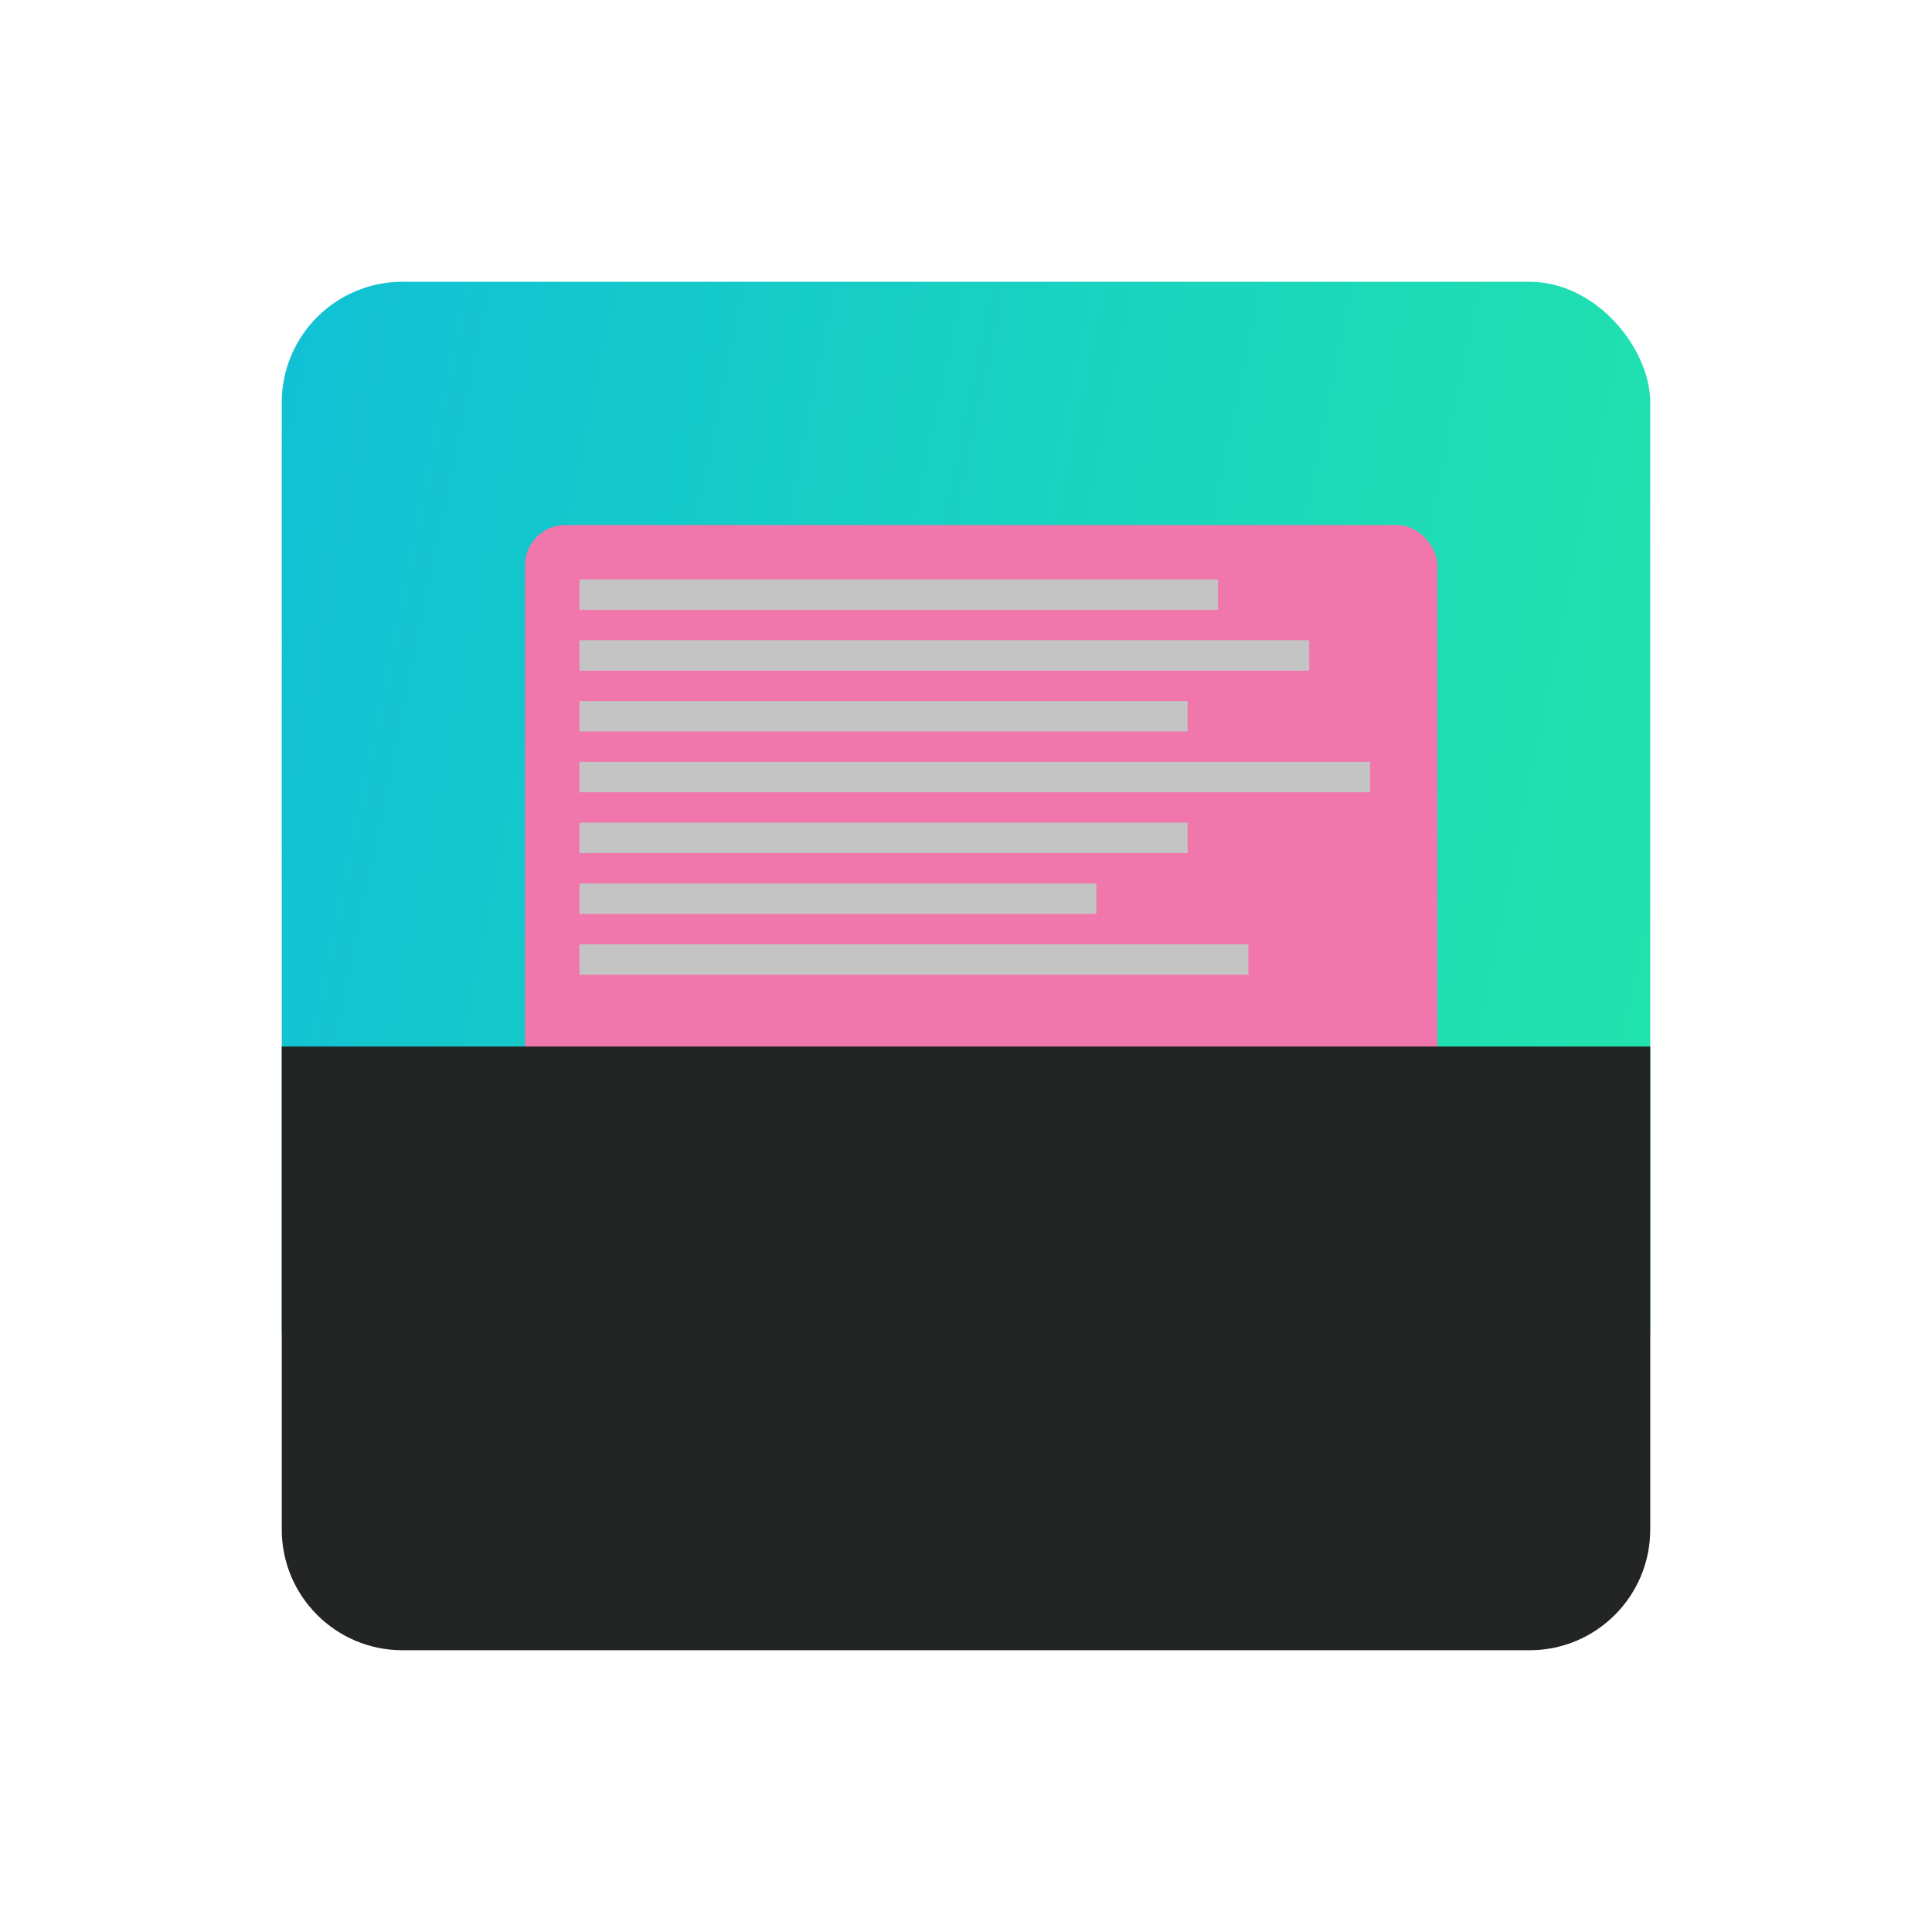 <svg width="48" height="48" viewBox="0 0 48 48" fill="none" xmlns="http://www.w3.org/2000/svg">
<rect x="7" y="7" width="34" height="29" rx="3" fill="url(#paint0_linear)"/>
<g filter="url(#filter0_d)">
<rect x="13.044" y="13.044" width="22.667" height="22.667" rx="1" fill="#F076AB"/>
</g>
<rect x="14.395" y="14.395" width="15.867" height="0.756" fill="#C4C4C4"/>
<rect x="14.395" y="23.461" width="16.622" height="0.756" fill="#C4C4C4"/>
<rect x="14.395" y="21.95" width="12.844" height="0.756" fill="#C4C4C4"/>
<rect x="14.395" y="20.439" width="15.111" height="0.756" fill="#C4C4C4"/>
<rect x="14.395" y="18.928" width="19.644" height="0.756" fill="#C4C4C4"/>
<rect x="14.395" y="17.417" width="15.111" height="0.756" fill="#C4C4C4"/>
<rect x="14.395" y="15.906" width="18.133" height="0.756" fill="#C4C4C4"/>
<path d="M7 26H41V38C41 39.657 39.657 41 38 41H10C8.343 41 7 39.657 7 38V26Z" fill="#232525"/>
<defs>
<filter id="filter0_d" x="8.044" y="8.044" width="32.667" height="32.667" filterUnits="userSpaceOnUse" color-interpolation-filters="sRGB">
<feFlood flood-opacity="0" result="BackgroundImageFix"/>
<feColorMatrix in="SourceAlpha" type="matrix" values="0 0 0 0 0 0 0 0 0 0 0 0 0 0 0 0 0 0 127 0" result="hardAlpha"/>
<feOffset/>
<feGaussianBlur stdDeviation="2.5"/>
<feColorMatrix type="matrix" values="0 0 0 0 0 0 0 0 0 0 0 0 0 0 0 0 0 0 0.11 0"/>
<feBlend mode="normal" in2="BackgroundImageFix" result="effect1_dropShadow"/>
<feBlend mode="normal" in="SourceGraphic" in2="effect1_dropShadow" result="shape"/>
</filter>
<linearGradient id="paint0_linear" x1="-11.889" y1="7" x2="60.973" y2="21.894" gradientUnits="userSpaceOnUse">
<stop stop-color="#08AEEA"/>
<stop offset="1" stop-color="#2AF598"/>
</linearGradient>
</defs>
</svg>
